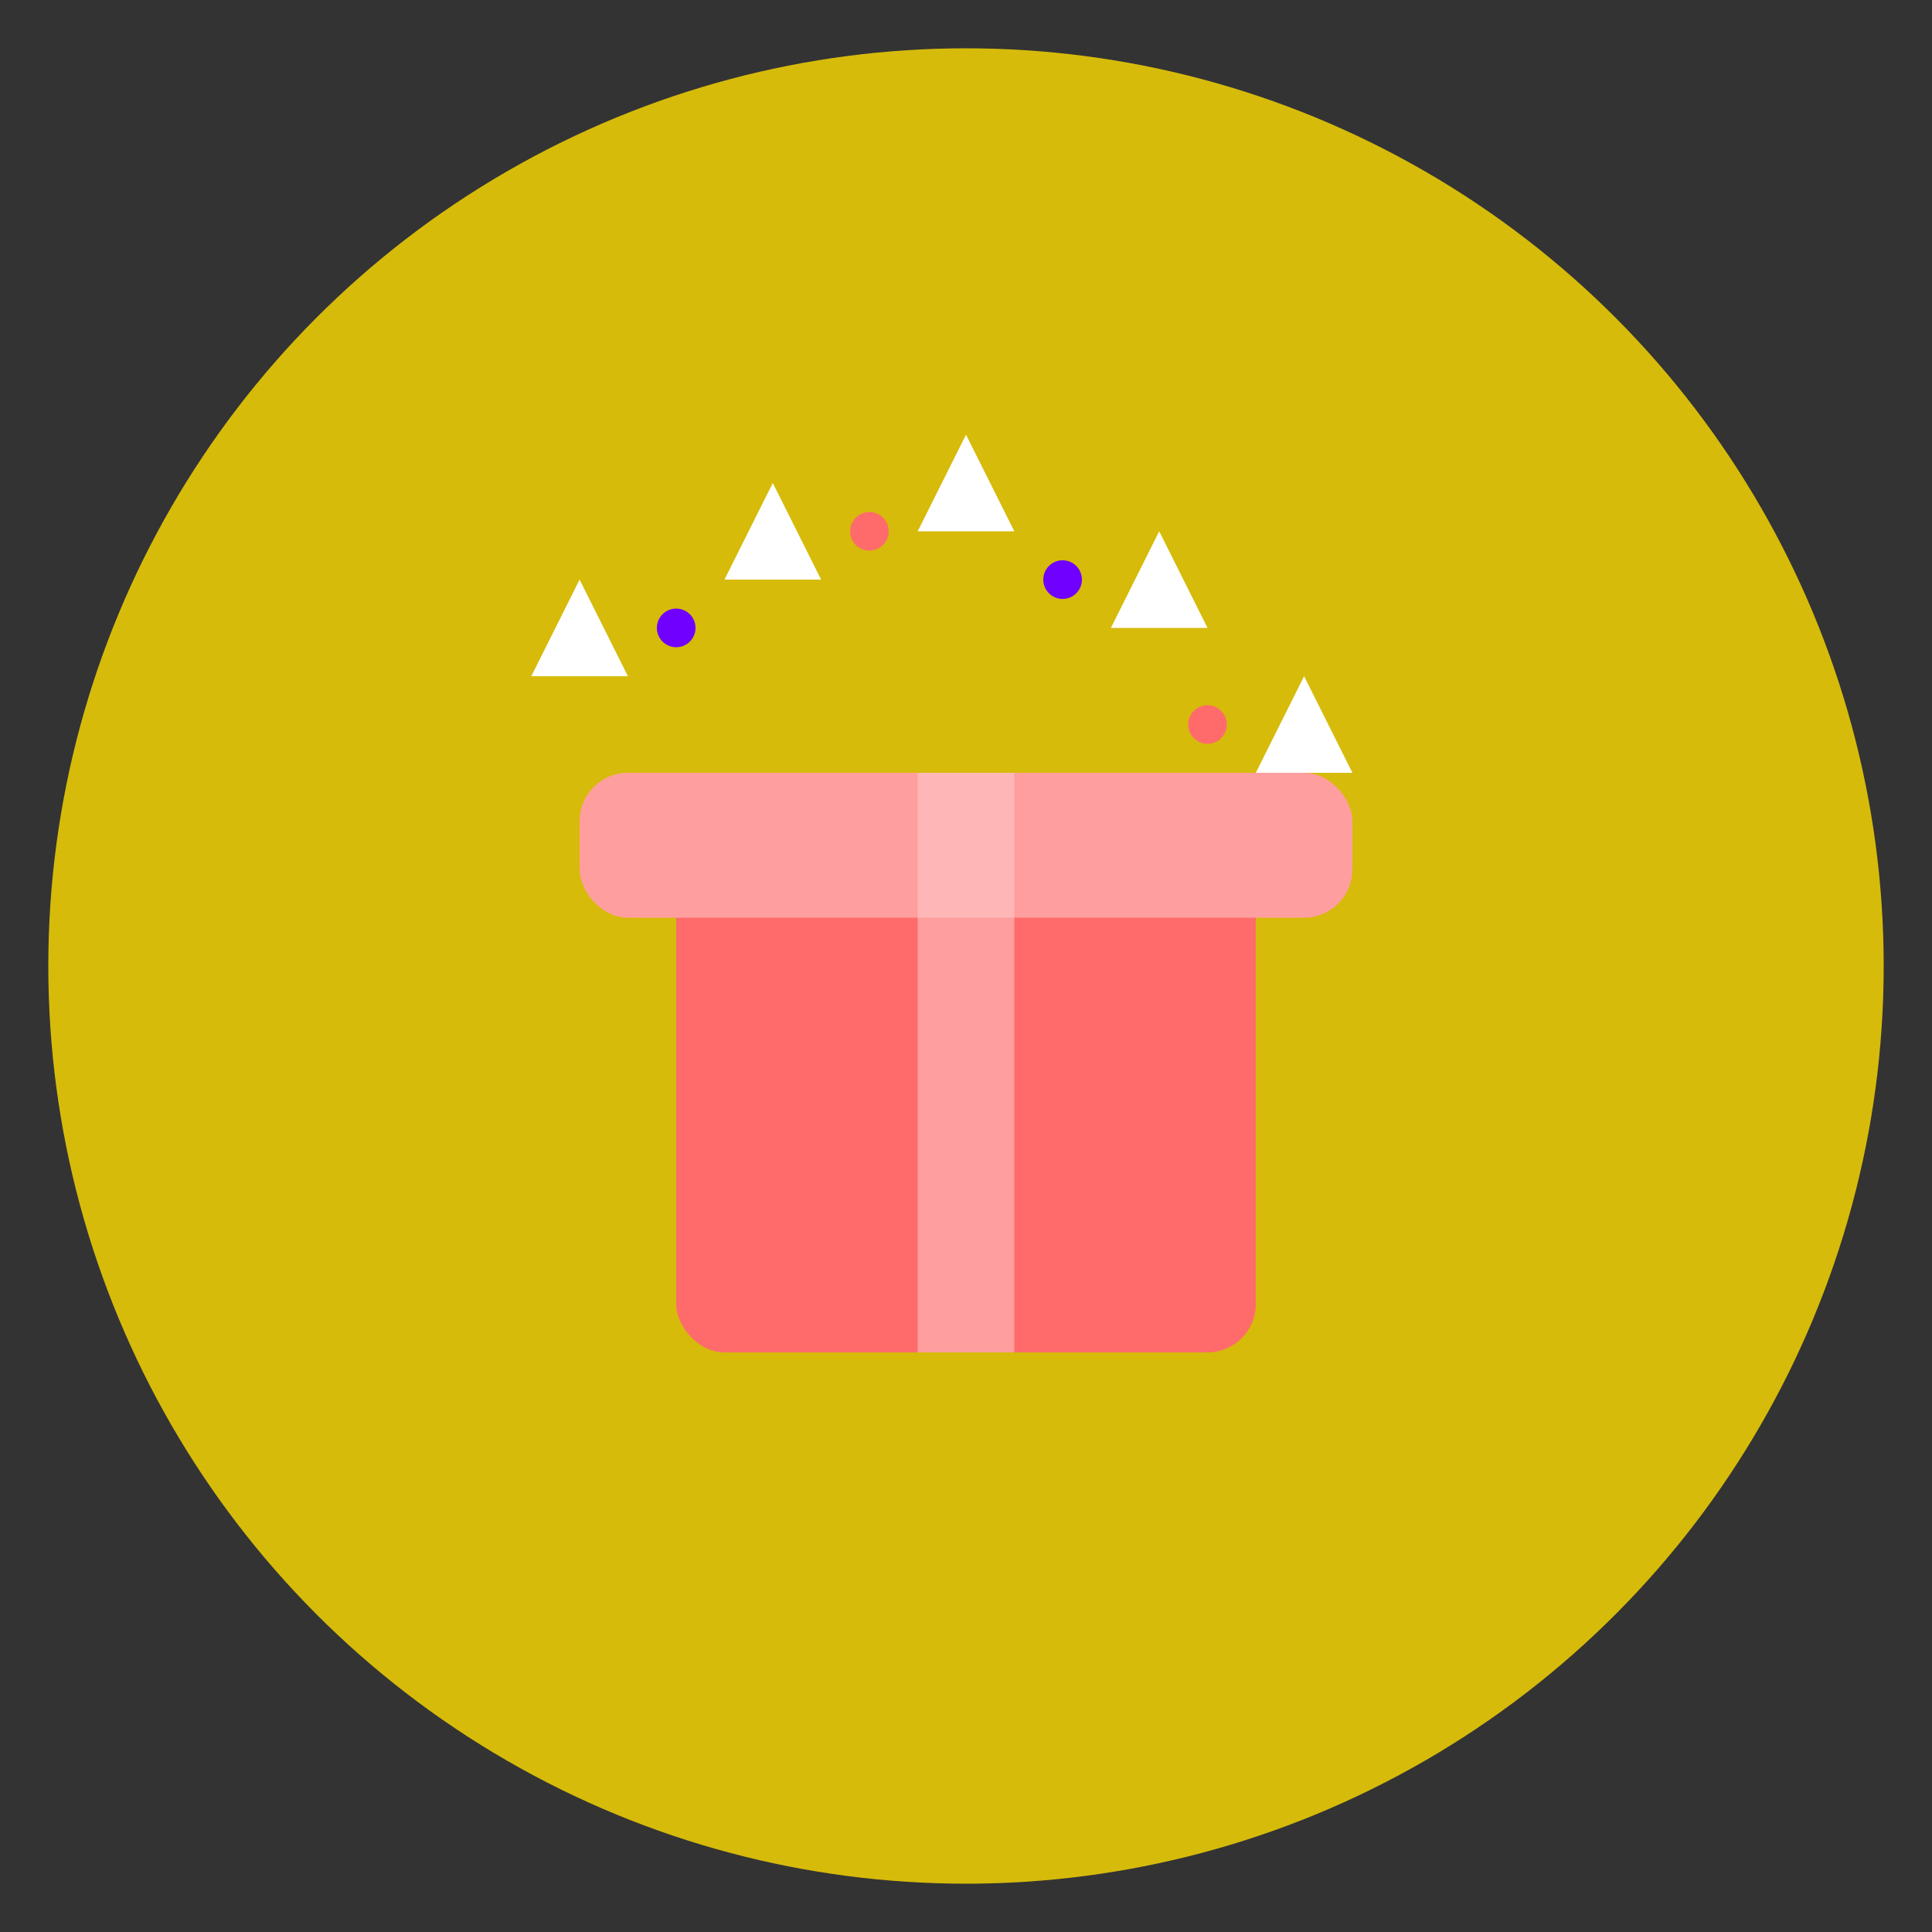 <?xml version="1.0" encoding="UTF-8" standalone="no"?>
<svg width="200" height="200" viewBox="0 0 200 200" fill="none" xmlns="http://www.w3.org/2000/svg">
  <rect x="0" y="0" width="200" height="200" fill="#333333" stroke="none"/>
  <circle cx="100" cy="100" r="95" fill="#FFDD00" opacity="0.8"/>
  <g transform="translate(40, 40)">
    <!-- Gift box -->
    <rect x="30" y="50" width="60" height="50" rx="5" fill="#FF6B6B"/>
    <rect x="55" y="50" width="10" height="50" fill="#FF9E9E"/>
    
    <!-- Gift box lid -->
    <rect x="20" y="40" width="80" height="15" rx="5" fill="#FF9E9E"/>
    <rect x="55" y="40" width="10" height="15" fill="#FFB6B6"/>
    
    <!-- Surprise explosion stars -->
    <path d="M20 20L25 30L15 30L20 20Z" fill="#FFFFFF"/>
    <path d="M40 10L45 20L35 20L40 10Z" fill="#FFFFFF"/>
    <path d="M60 5L65 15L55 15L60 5Z" fill="#FFFFFF"/>
    <path d="M80 15L85 25L75 25L80 15Z" fill="#FFFFFF"/>
    <path d="M95 30L100 40L90 40L95 30Z" fill="#FFFFFF"/>
    
    <!-- Confetti -->
    <circle cx="30" cy="25" r="2" fill="#7000FF"/>
    <circle cx="50" cy="15" r="2" fill="#FF6B6B"/>
    <circle cx="70" cy="20" r="2" fill="#7000FF"/>
    <circle cx="85" cy="35" r="2" fill="#FF6B6B"/>
  </g>
</svg> 